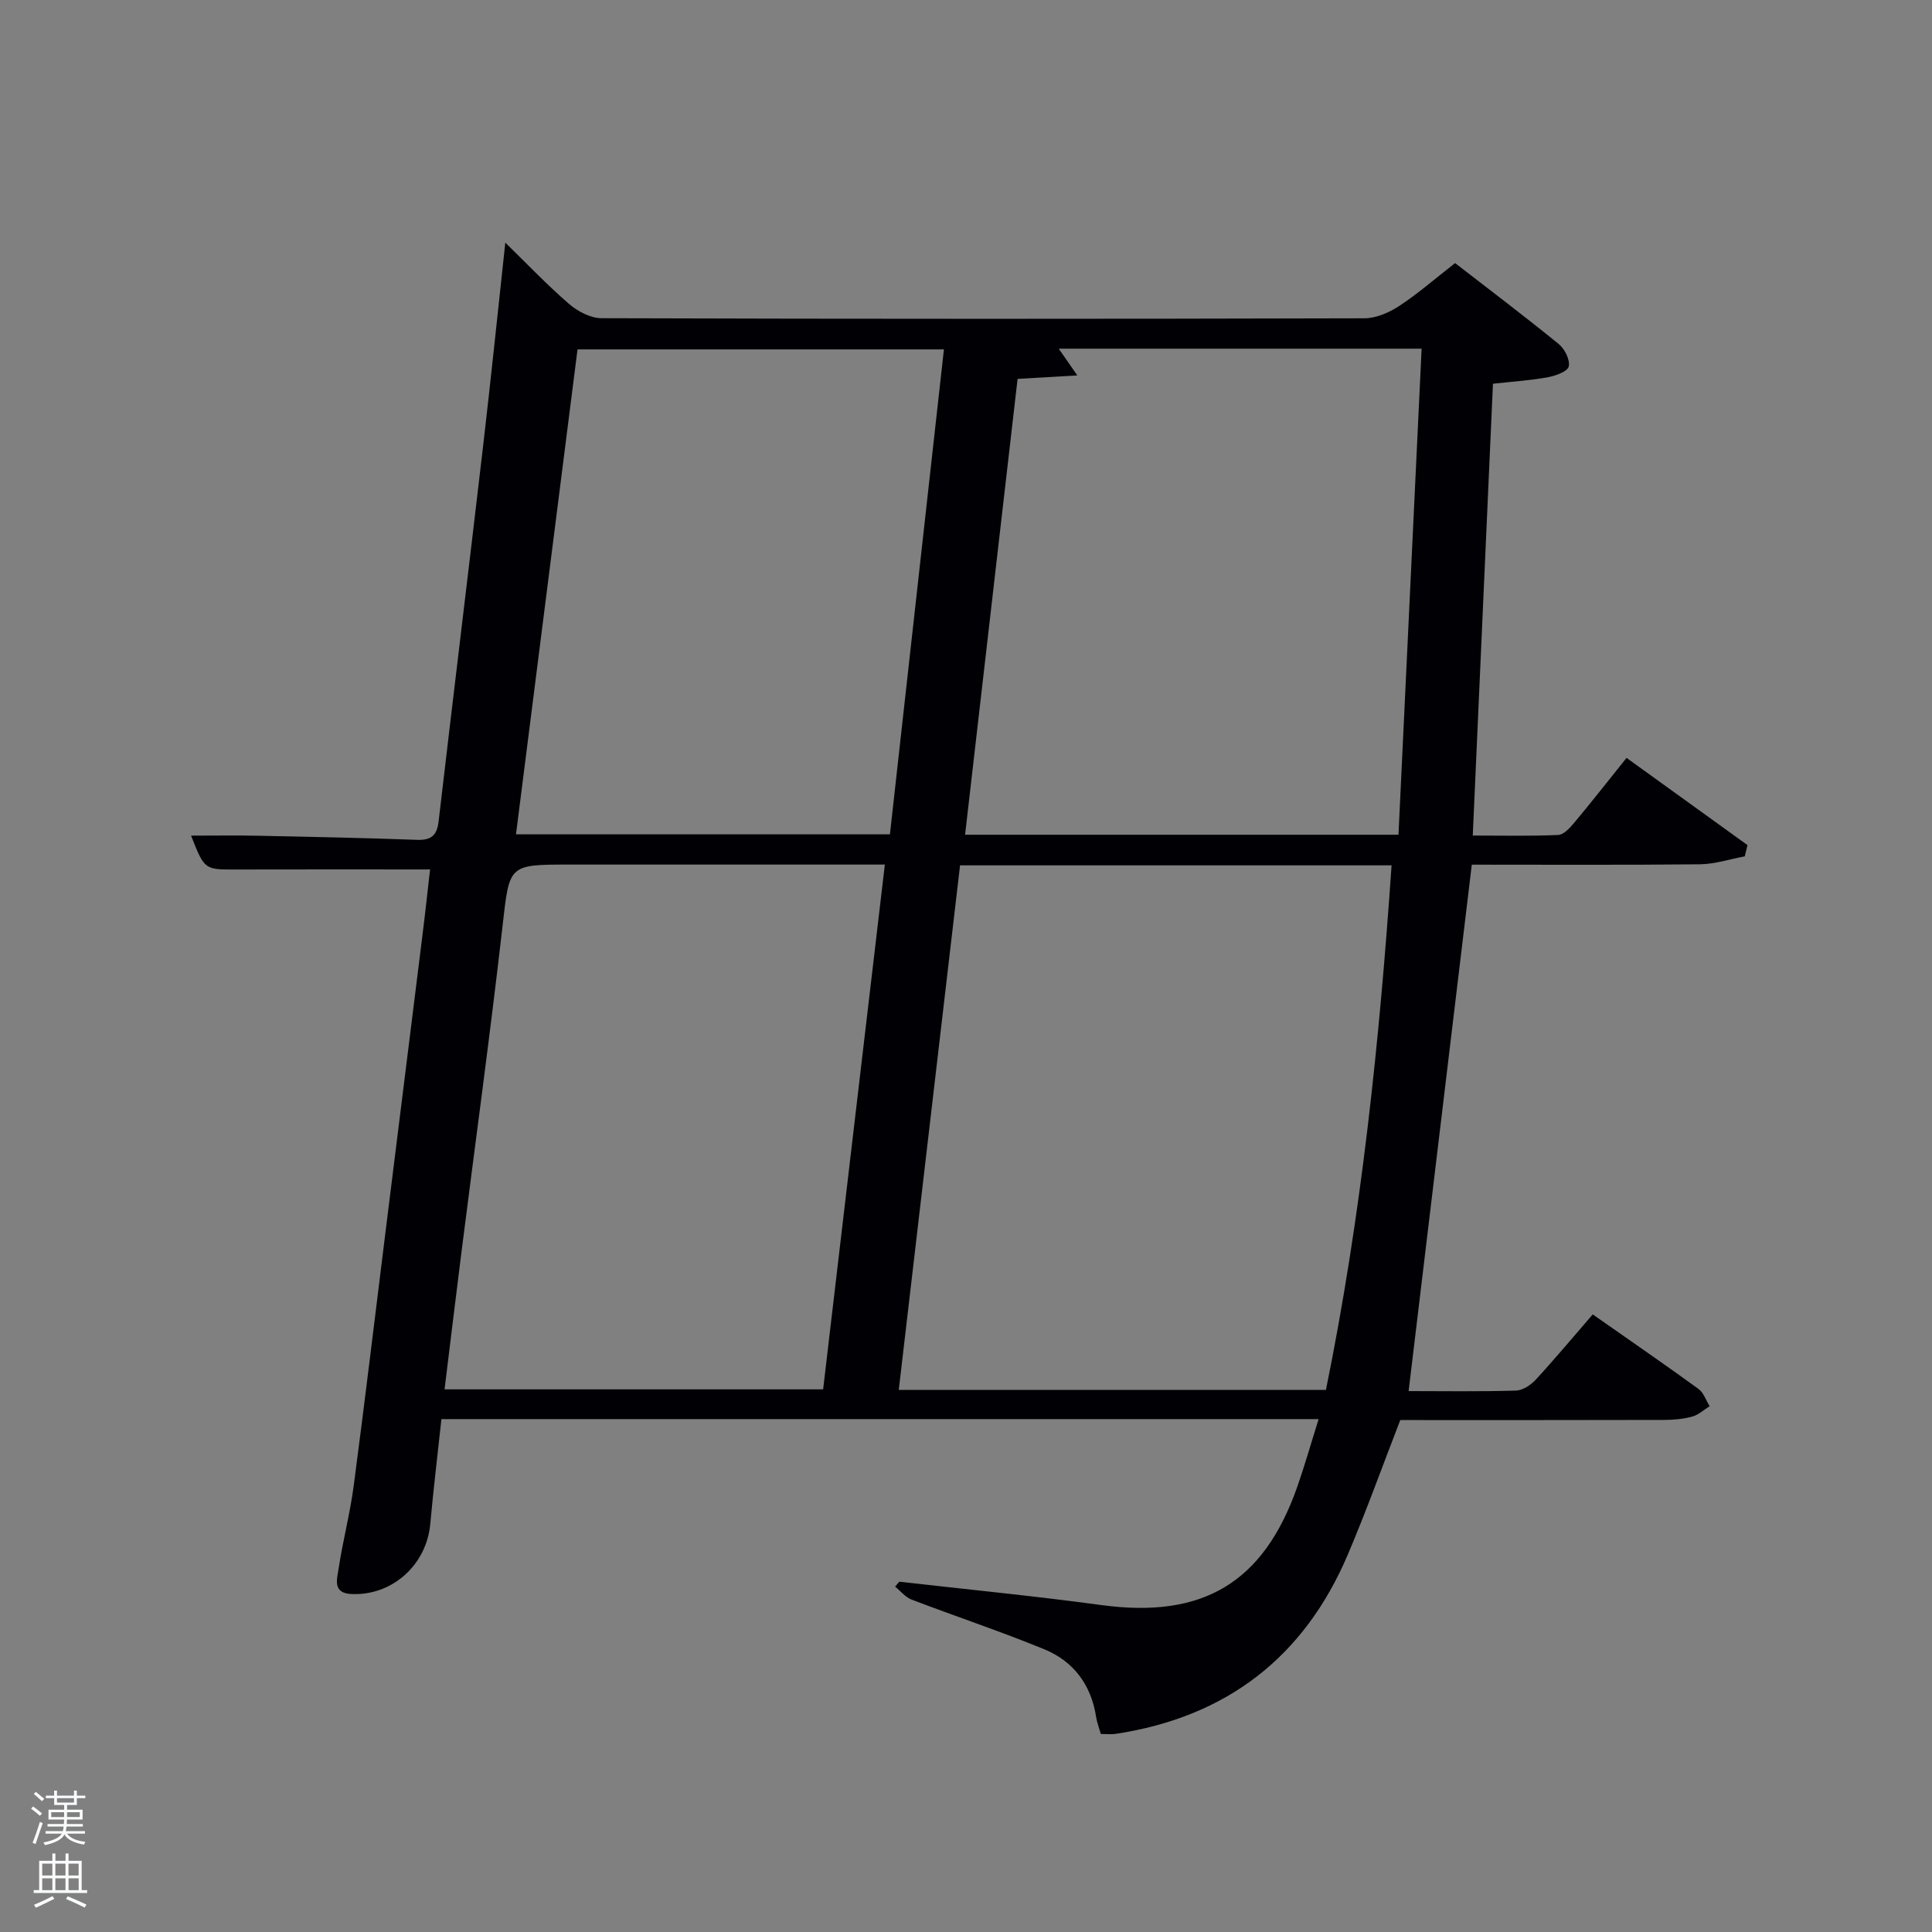 <svg enable-background="new 0 0 400 400" viewBox="0 0 400 400" xmlns="http://www.w3.org/2000/svg"><rect x="0" y="0" width="400" height="400" fill="#808080" stroke="none"/><path d="m6.44 374.46.42-.45c.65.47 1.27.95 1.85 1.44l-.45.49c-.65-.56-1.25-1.06-1.82-1.48m.93 7.33-.63-.26c.55-1.36 1.05-2.8 1.52-4.33.19.1.38.19.59.27-.46 1.29-.95 2.73-1.48 4.32m-.38-10.38.44-.42c.43.34 1.01.82 1.74 1.44l-.49.49c-.53-.51-1.09-1.01-1.69-1.51m2.5.35h1.72v-1.04h.59v1.04h3.52v-1.04h.59v1.04h1.75v.53h-1.75v1.42h-2.03v.97h3.22v2.03h-3.24c0 .35-.01.66-.03.93h3.32v.53h-3.37c-.03.27-.08.58-.15.94h3.96v.53h-3.71c.67.92 1.93 1.48 3.79 1.68-.13.24-.23.44-.29.59-2.13-.38-3.48-1.08-4.04-2.12-.43.97-1.77 1.72-4.03 2.23-.09-.19-.2-.37-.33-.55 2.1-.42 3.37-1.03 3.81-1.83h-3.36v-.53h3.58c.08-.29.13-.61.16-.94h-3.33v-.53h3.39c.02-.27.04-.58.04-.93h-3.23v-2.03h3.25v-.97h-2.07v-1.42h-1.73zm1.12 3.44v1h2.65c.01-.3.02-.44.02-.4v-.25-.35zm1.19-2h3.52v-.91h-3.52zm4.71 2h-2.63v.59c0 .15-.01.28-.01.4h2.64z" fill="#fafbfc"/><path d="m13.56 383.74h.63v1.52h2.72v6.07h1.13v.6h-11.06v-.6h1.13v-6.07h2.73v-1.52h.63v1.52h2.1v-1.52zm-2.69 8.83.38.56c-1.24.63-2.53 1.25-3.85 1.85-.1-.21-.21-.42-.34-.63 1.36-.55 2.63-1.15 3.81-1.78m-2.13-4.27h2.1v-2.45h-2.1zm0 3.04h2.1v-2.46h-2.1zm2.72-3.04h2.1v-2.45h-2.1zm0 3.04h2.1v-2.46h-2.1zm6.07 3.6c-1.41-.71-2.7-1.3-3.86-1.78l.35-.56c1.45.62 2.75 1.19 3.88 1.72zm-1.25-9.09h-2.1v2.45h2.1zm-2.09 5.49h2.1v-2.46h-2.1z" fill="#fafbfc"/><path d="m89.04 180.01c-13.92 0-27.04-.03-40.16.01-6.53.02-6.53.09-9.32-7.01 4.76 0 9.3-.08 13.85.02 10.97.22 21.95.45 32.92.85 2.95.11 4.14-.91 4.48-3.83 3-25.73 6.15-51.44 9.15-77.17 1.65-14.13 3.1-28.27 4.66-42.64 4.38 4.27 8.57 8.68 13.15 12.65 1.8 1.56 4.47 2.98 6.75 2.99 52.65.17 105.31.16 157.96.02 2.4-.01 5.08-1.16 7.15-2.51 3.88-2.54 7.4-5.62 11.63-8.92 7.16 5.54 14.42 11.03 21.47 16.77 1.23 1 2.37 3.28 2.06 4.63-.24 1.05-2.73 1.94-4.35 2.24-3.56.65-7.19.88-11.34 1.34-1.38 30.92-2.77 61.91-4.18 93.54 6.16 0 11.93.14 17.68-.12 1.16-.05 2.45-1.49 3.35-2.56 3.52-4.21 6.91-8.53 10.81-13.4 8.42 6.07 16.73 12.06 25.04 18.06-.19.78-.38 1.56-.57 2.33-3.08.57-6.16 1.6-9.25 1.64-15.81.17-31.63.08-47.26.08-4.37 36.44-8.71 72.57-13.08 108.99 6.92 0 14.56.12 22.2-.1 1.41-.04 3.1-1.15 4.12-2.26 4.04-4.39 7.87-8.99 11.8-13.52 8.37 5.87 15.2 10.56 21.9 15.44 1.07.78 1.55 2.36 2.31 3.57-1.21.75-2.33 1.81-3.65 2.16-1.89.51-3.92.68-5.89.68-18.16.05-36.31.03-54.52.03-3.63 9.35-6.96 18.68-10.83 27.78-9.05 21.33-25.17 33.72-48.1 37.19-.96.14-1.95.02-3.07.02-.37-1.31-.8-2.39-.97-3.52-1.02-6.64-4.66-11.52-10.72-14.01-9.04-3.71-18.34-6.8-27.48-10.29-1.29-.49-2.29-1.77-3.42-2.69.29-.34.58-.68.88-1.02 13.97 1.6 27.97 2.96 41.9 4.85 20.91 2.82 33.49-4.59 40.47-24.45 1.53-4.36 2.79-8.82 4.44-14.06-60.73 0-120.92 0-181.62 0-.75 6.96-1.63 14.33-2.31 21.72-.78 8.52-7.95 14.93-16.4 14.49-3.9-.2-2.88-3.19-2.58-5.21.86-5.73 2.36-11.37 3.12-17.11 2.35-17.79 4.47-35.61 6.69-53.41 2.5-20.1 5.02-40.2 7.51-60.3.6-4.75 1.11-9.52 1.62-13.98zm109.73-.85c-4.24 36.3-8.45 72.3-12.69 108.6h88.44c7.32-35.91 11.08-72.05 13.59-108.6-30.02 0-59.28 0-89.34 0zm1.04-6.34h89.73c1.6-33.54 3.19-67.04 4.79-100.63-25.77 0-50.36 0-75.13 0 1.16 1.67 2.18 3.14 3.85 5.54-4.72.27-8.29.48-12.37.72-3.6 31.3-7.2 62.57-10.87 94.37zm-16.61 6.18c-22.39 0-43.85 0-65.32 0-12.75 0-12.38.04-13.85 12.87-2.58 22.59-5.68 45.13-8.53 67.69-1.18 9.31-2.29 18.64-3.46 28.09h78.38c4.27-36.21 8.49-72.11 12.78-108.65zm-76.37-6.26h77.42c3.74-33.58 7.46-66.96 11.18-100.4-25.63 0-50.67 0-75.86 0-4.26 33.54-8.47 66.75-12.74 100.4z" fill="#010105"/></svg>